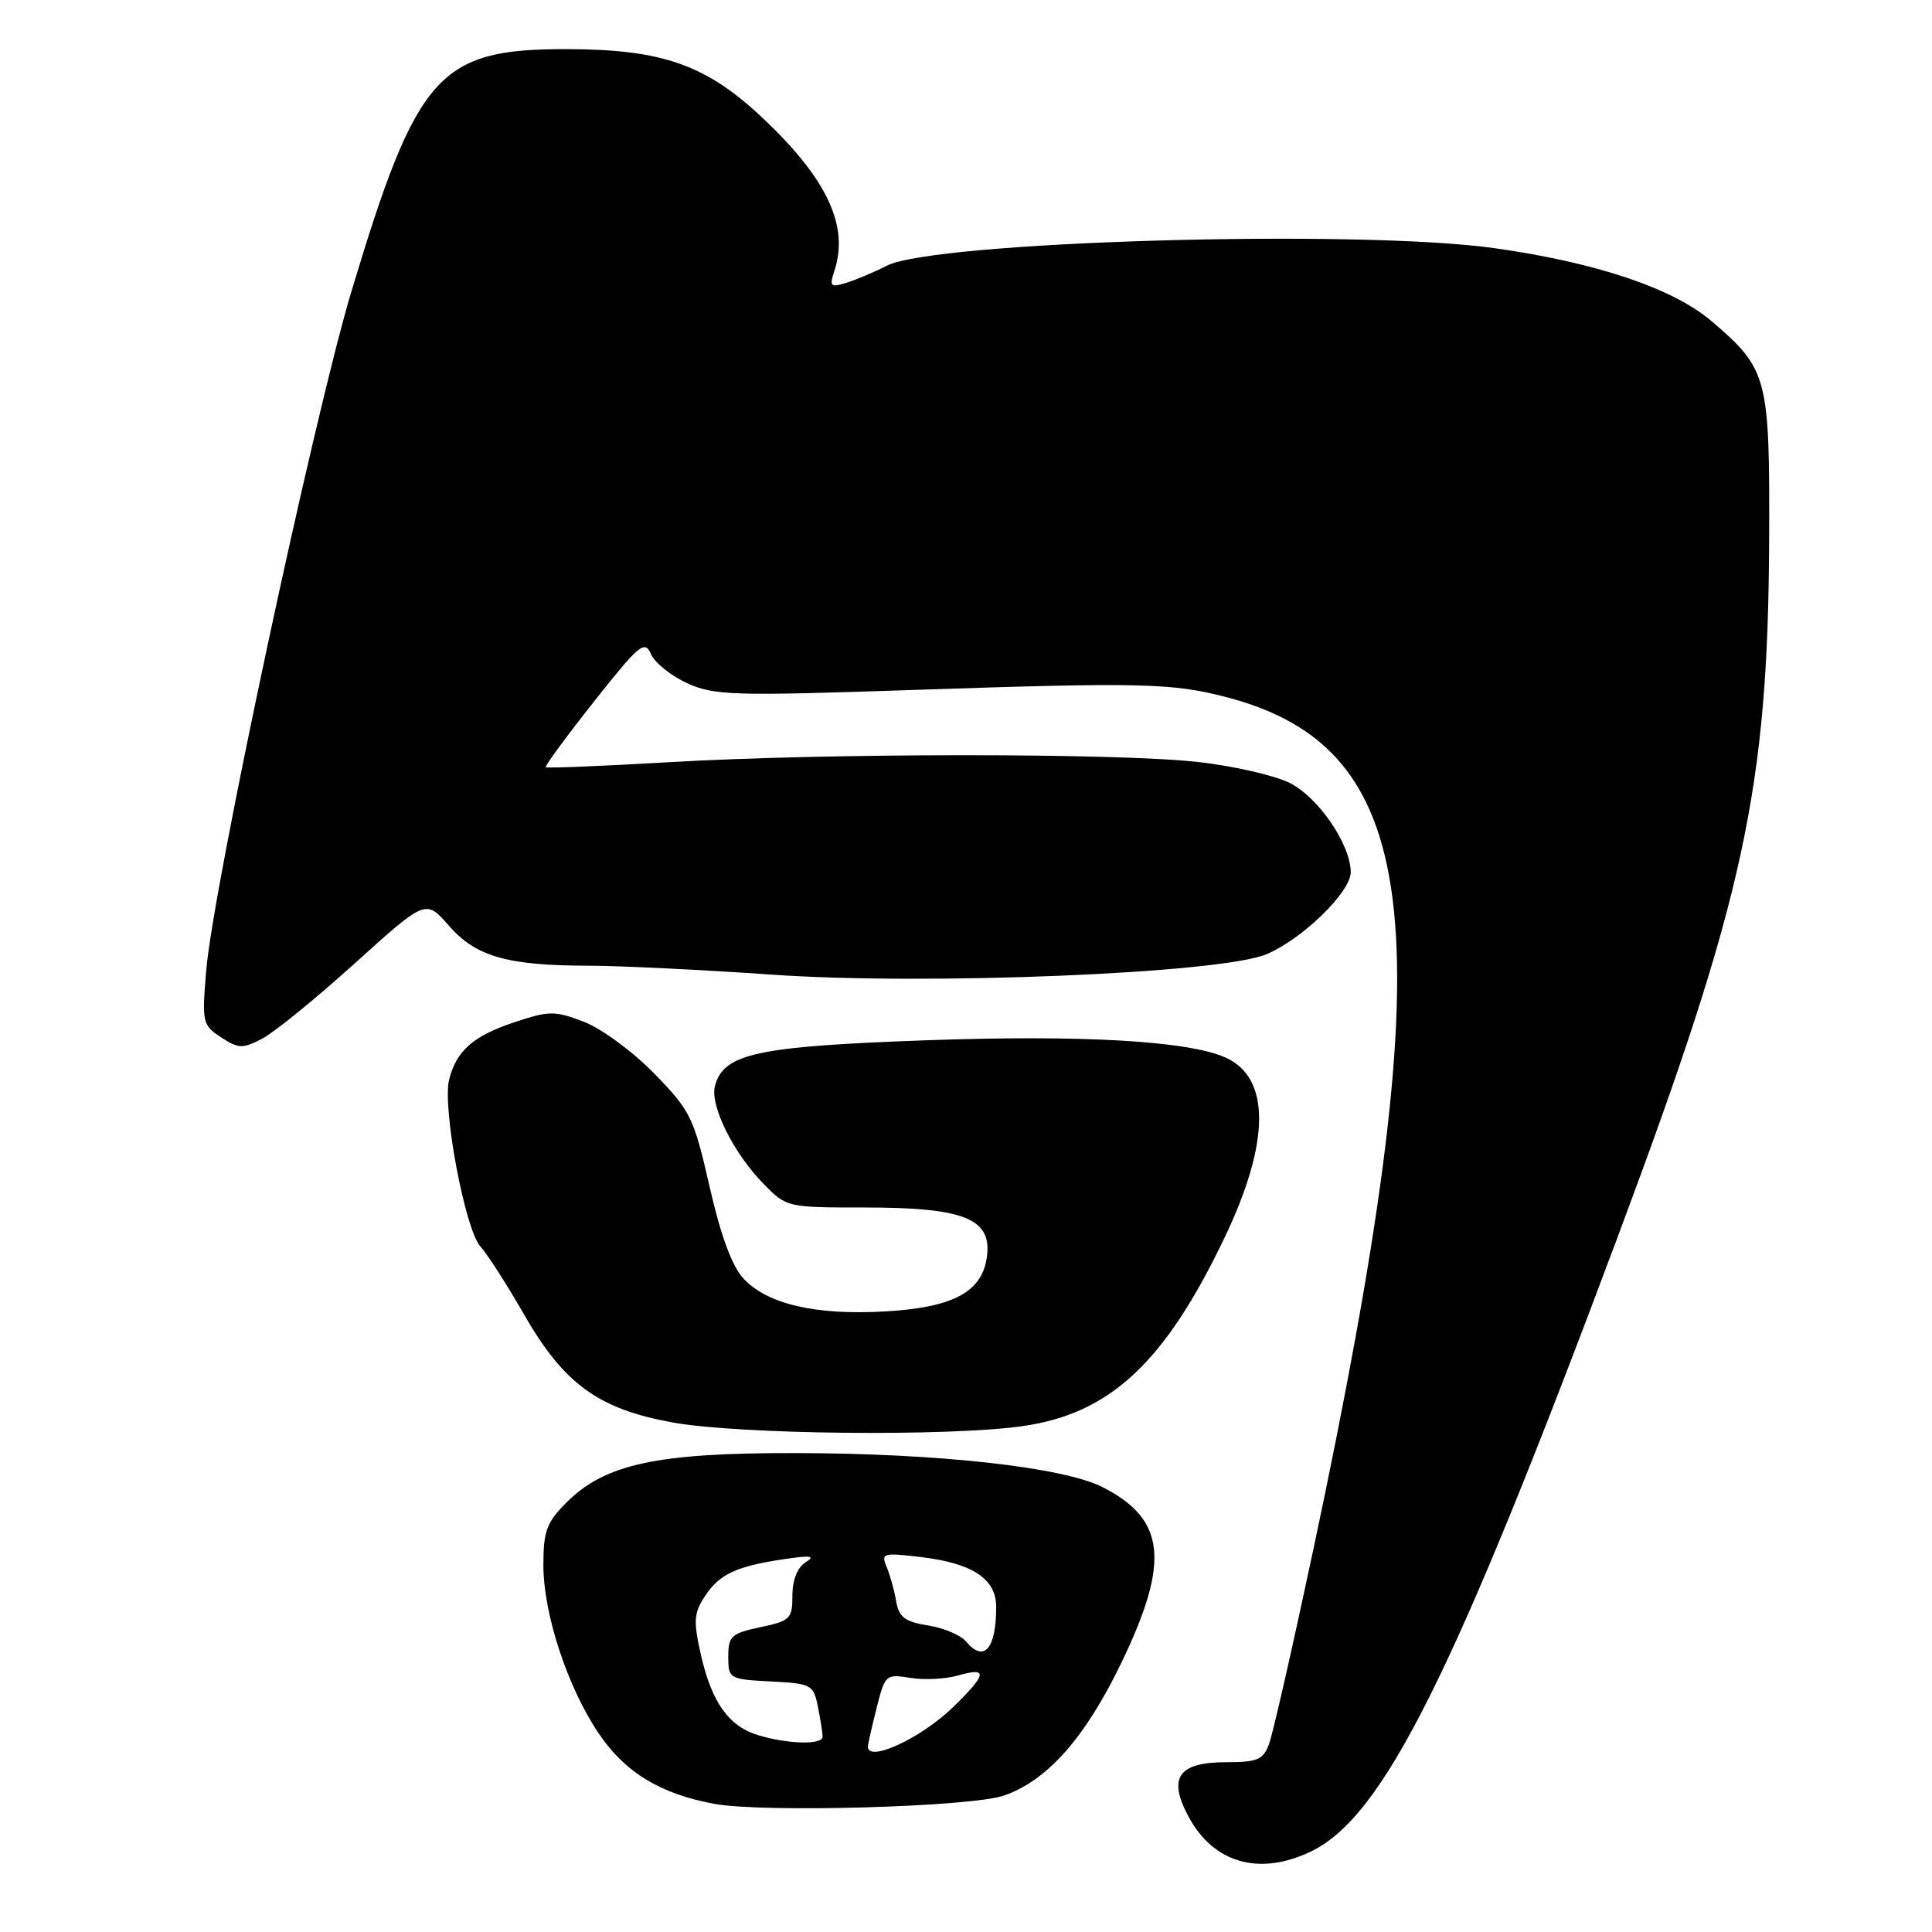 <?xml version="1.0" encoding="UTF-8" standalone="no"?>
<!DOCTYPE svg PUBLIC "-//W3C//DTD SVG 1.1//EN" "http://www.w3.org/Graphics/SVG/1.1/DTD/svg11.dtd" >
<svg xmlns="http://www.w3.org/2000/svg" xmlns:xlink="http://www.w3.org/1999/xlink" version="1.1" viewBox="0 0 256 256">
 <g >
 <path fill="currentColor"
d=" M 173.63 245.37 C 183.28 240.79 192.59 222.15 214.50 163.50 C 231.13 118.98 234.28 104.45 234.42 71.50 C 234.51 49.98 234.24 48.92 226.82 42.58 C 221.72 38.21 211.51 34.78 198.00 32.88 C 179.88 30.34 123.84 31.97 117.50 35.21 C 115.85 36.06 113.44 37.07 112.15 37.47 C 110.03 38.13 109.88 37.97 110.57 35.85 C 112.50 29.99 109.65 23.82 101.35 15.91 C 93.67 8.59 87.88 6.52 75.00 6.51 C 58.15 6.49 55.25 9.75 46.60 38.50 C 41.57 55.21 28.24 117.53 27.32 128.64 C 26.75 135.49 26.83 135.84 29.29 137.45 C 31.59 138.96 32.14 138.98 34.72 137.64 C 36.30 136.83 41.83 132.33 47.01 127.65 C 56.42 119.15 56.42 119.15 59.46 122.64 C 63.04 126.75 67.22 127.95 78.00 127.96 C 82.12 127.97 93.01 128.50 102.20 129.14 C 122.77 130.59 161.70 128.99 167.79 126.45 C 172.56 124.46 179.00 118.19 178.98 115.55 C 178.95 111.85 174.64 105.58 170.85 103.72 C 168.85 102.74 163.45 101.50 158.86 100.98 C 148.29 99.76 109.45 99.77 88.55 101.00 C 79.78 101.51 72.47 101.81 72.32 101.66 C 72.17 101.51 75.04 97.60 78.69 92.98 C 84.74 85.34 85.42 84.77 86.27 86.69 C 86.79 87.85 88.96 89.58 91.10 90.55 C 94.66 92.15 97.20 92.23 120.75 91.43 C 151.25 90.40 155.31 90.50 162.52 92.38 C 188.98 99.29 191.43 123.45 173.97 205.57 C 171.27 218.26 168.66 229.74 168.16 231.07 C 167.38 233.18 166.63 233.50 162.51 233.50 C 156.12 233.50 154.70 235.54 157.50 240.74 C 160.80 246.86 166.83 248.60 173.63 245.37 Z  M 133.00 237.93 C 138.75 235.96 143.79 230.27 148.58 220.34 C 155.05 206.93 154.46 201.32 146.13 197.07 C 140.92 194.41 124.49 192.58 105.50 192.54 C 87.04 192.50 80.18 193.98 75.07 199.08 C 72.43 201.73 72.00 202.88 72.00 207.38 C 72.00 213.87 75.21 223.61 79.36 229.73 C 82.85 234.88 87.53 237.72 94.71 239.03 C 101.18 240.21 128.64 239.43 133.00 237.93 Z  M 135.50 188.97 C 147.08 187.32 154.33 180.57 162.24 164.04 C 168.30 151.39 168.37 142.86 162.45 140.16 C 157.52 137.91 143.42 137.10 122.50 137.85 C 100.19 138.66 95.86 139.61 94.73 143.92 C 94.06 146.49 97.18 152.78 101.14 156.83 C 104.23 159.99 104.27 160.00 114.67 160.00 C 127.55 160.00 131.29 161.44 130.81 166.21 C 130.32 171.11 126.51 173.24 117.29 173.77 C 108.07 174.30 101.66 172.81 98.51 169.41 C 97.00 167.78 95.50 163.72 94.02 157.23 C 91.93 148.05 91.52 147.21 86.69 142.25 C 83.85 139.34 79.70 136.29 77.36 135.39 C 73.49 133.91 72.77 133.92 68.20 135.44 C 62.70 137.26 60.48 139.22 59.51 143.07 C 58.59 146.77 61.62 162.92 63.66 165.17 C 64.60 166.21 67.19 170.25 69.43 174.16 C 74.72 183.38 79.29 186.70 89.10 188.48 C 97.91 190.08 125.64 190.37 135.50 188.97 Z  M 115.00 231.44 C 115.00 231.14 115.52 228.84 116.15 226.34 C 117.26 221.90 117.37 221.80 120.63 222.33 C 122.47 222.63 125.33 222.48 126.98 222.00 C 130.96 220.87 130.79 221.83 126.25 226.24 C 122.03 230.33 115.00 233.59 115.00 231.44 Z  M 100.52 229.94 C 96.58 228.76 94.32 225.62 92.88 219.30 C 91.86 214.79 91.93 213.76 93.40 211.51 C 95.33 208.57 97.54 207.54 104.00 206.58 C 107.46 206.07 108.09 206.17 106.75 207.01 C 105.66 207.69 105.00 209.34 105.00 211.41 C 105.00 214.49 104.71 214.78 100.75 215.61 C 96.90 216.43 96.50 216.79 96.50 219.50 C 96.50 222.44 96.61 222.51 102.13 222.80 C 107.54 223.08 107.79 223.22 108.38 226.17 C 108.72 227.86 109.00 229.64 109.00 230.12 C 109.00 231.22 104.47 231.12 100.52 229.94 Z  M 127.99 217.49 C 127.30 216.66 125.04 215.71 122.97 215.38 C 119.88 214.88 119.11 214.30 118.74 212.14 C 118.49 210.69 117.92 208.64 117.47 207.59 C 116.72 205.81 117.02 205.72 121.96 206.31 C 128.87 207.13 132.00 209.19 132.00 212.94 C 132.00 218.51 130.37 220.36 127.99 217.49 Z "/>
</g>
</svg>